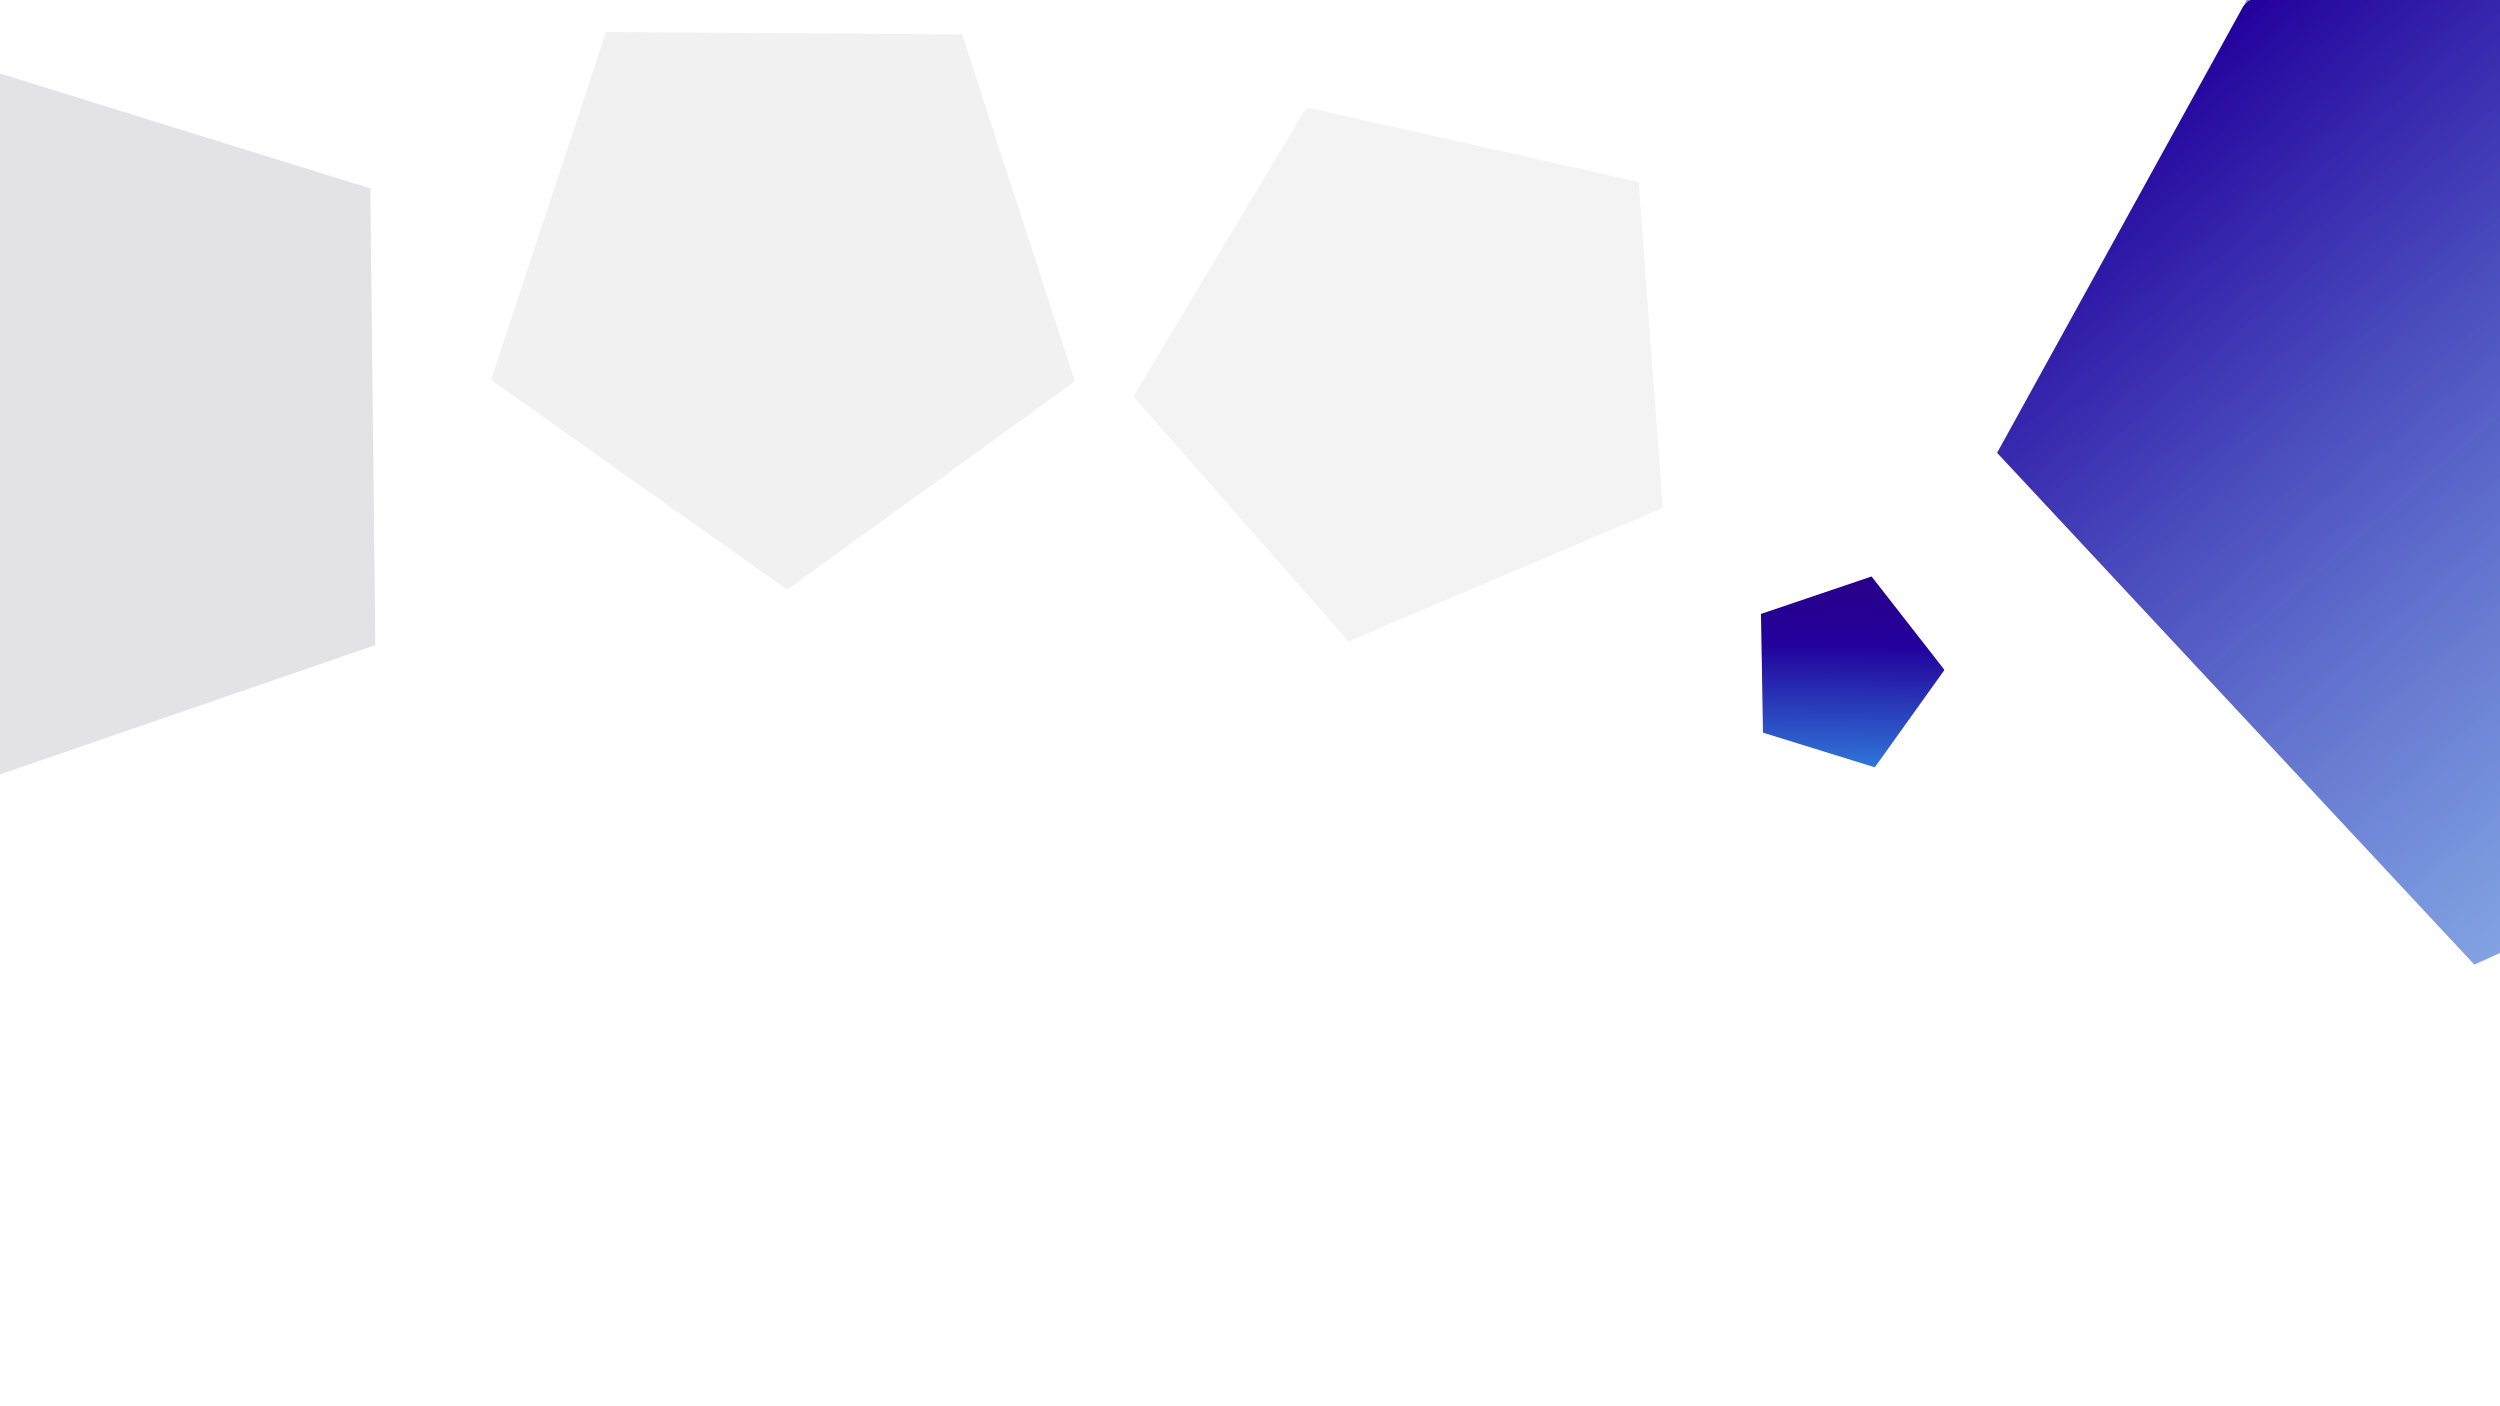 <svg xmlns="http://www.w3.org/2000/svg" xmlns:xlink="http://www.w3.org/1999/xlink" width="1920" height="1080" viewBox="0 0 1920 1080">
  <rect x="0" y="0" width="1920" height="1080" fill="#808080" stroke="none"/>
  <defs>
    <clipPath id="clip-path">
      <rect width="1226" height="606" fill="none"/>
    </clipPath>
    <linearGradient id="linear-gradient" x1="0.047" y1="0.389" x2="1" y2="0.419" gradientUnits="objectBoundingBox">
      <stop offset="0" stop-color="#250189" stop-opacity="0.502"/>
      <stop offset="0" stop-color="#2b0085" stop-opacity="0.471"/>
      <stop offset="0" stop-color="#2b0084"/>
      <stop offset="0" stop-color="#29008b"/>
      <stop offset="0" stop-color="#23019c"/>
      <stop offset="1" stop-color="#2f76d8" stop-opacity="0.51"/>
      <stop offset="1" stop-color="#611212"/>
    </linearGradient>
    <linearGradient id="linear-gradient-2" x1="0.047" y1="0.389" x2="1" y2="0.419" gradientUnits="objectBoundingBox">
      <stop offset="0" stop-color="#250189"/>
      <stop offset="0" stop-color="#2b0085"/>
      <stop offset="0" stop-color="#2b0084"/>
      <stop offset="0" stop-color="#29008b"/>
      <stop offset="0.337" stop-color="#23019c"/>
      <stop offset="1" stop-color="#2f76d8"/>
      <stop offset="1" stop-color="#611212"/>
    </linearGradient>
    <clipPath id="clip-faq">
      <rect width="1920" height="1080"/>
    </clipPath>
  </defs>
  <g id="faq" clip-path="url(#clip-faq)">
    <rect width="1920" height="1080" fill="#fff"/>
    <path id="grey1" d="M223.891,0l-2.375.793L0,165.853l84.151,260.3h280.9l86.522-260.3L226.2.546Z" transform="matrix(-0.309, -0.951, 0.951, -0.309, 446.811, 504.758)" fill="rgba(132,130,139,0.11)" stroke="#fff" stroke-width="1"/>
    <path id="grey1-2" data-name="grey1" d="M209.44,0l-2.221.726L0,151.773l78.72,238.2H341.49l80.938-238.2L211.6.5Z" transform="matrix(0.921, -0.391, 0.391, 0.921, 810.524, 164.746)" fill="rgba(132,130,139,0.09)" stroke="#fff" stroke-width="1"/>
    <path id="Path_10" data-name="Path 10" d="M428.931,0l-4.549,1.5L0,313.643,161.217,805.9H699.366L865.125,313.643Z" transform="translate(2012.597 -319.669) rotate(47)" stroke="#fff" stroke-width="1" fill="url(#linear-gradient)"/>
    <path id="grey1-3" data-name="grey1" d="M286.69,0l-3.041,1.015L0,212.372,107.755,545.686H467.443l110.79-333.314L289.649.7Z" transform="matrix(0.946, -0.326, 0.326, 0.946, -331.349, 131.96)" fill="rgba(132,130,139,0.23)" stroke="#fff" stroke-width="1"/>
    <path id="darkblue" d="M73.257,0,72.48.262,0,54.855l27.534,86.094h91.911l28.31-86.094L74.014.181Z" transform="matrix(0.017, 1, -1, 0.017, 1492.392, 441.201)" stroke="#fff" stroke-width="1" fill="url(#linear-gradient-2)"/>
  </g>
</svg>
